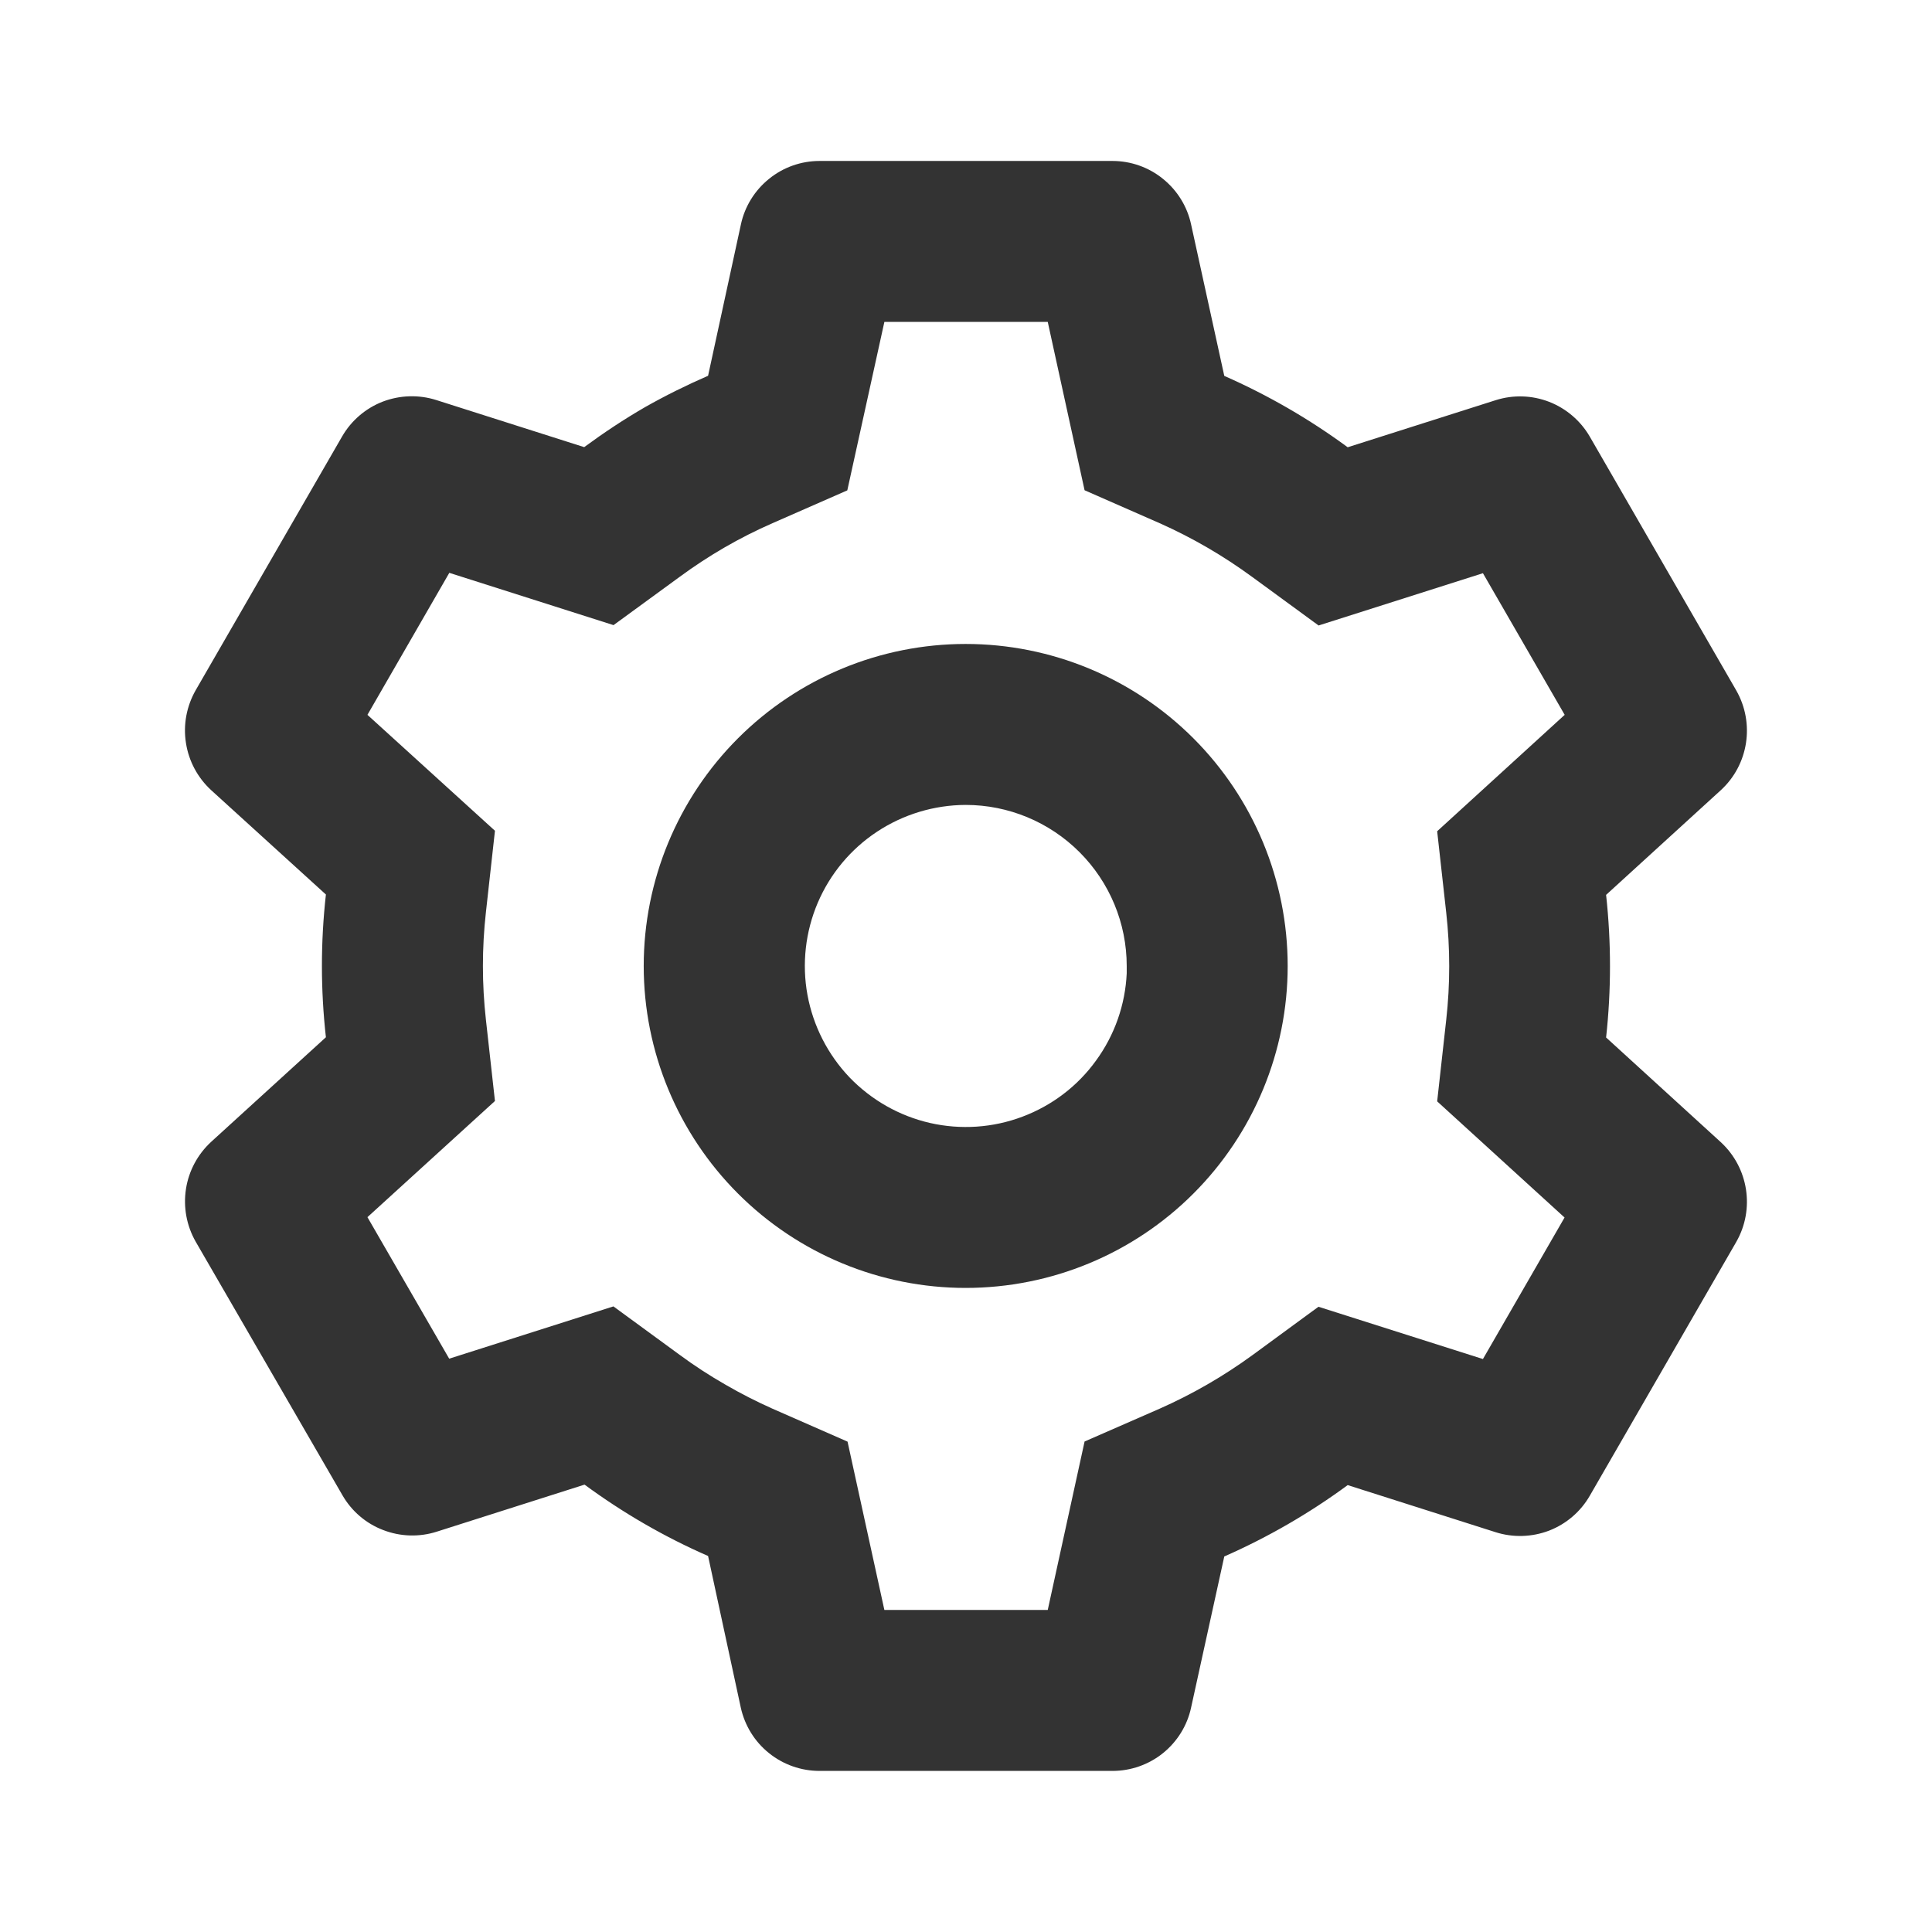 <svg width="16" height="16" viewBox="0 0 16 16" fill="none" xmlns="http://www.w3.org/2000/svg">
<path d="M9.213 14.666H6.787C6.635 14.666 6.487 14.614 6.369 14.519C6.25 14.424 6.168 14.291 6.135 14.142L5.864 12.886C5.502 12.728 5.159 12.529 4.841 12.295L3.616 12.685C3.471 12.731 3.315 12.726 3.173 12.671C3.031 12.617 2.912 12.515 2.836 12.383L1.62 10.282C1.545 10.15 1.517 9.997 1.54 9.847C1.563 9.697 1.637 9.559 1.749 9.456L2.699 8.59C2.655 8.197 2.655 7.801 2.699 7.408L1.749 6.544C1.637 6.441 1.563 6.303 1.54 6.153C1.516 6.003 1.545 5.849 1.62 5.717L2.833 3.615C2.909 3.483 3.028 3.381 3.17 3.326C3.312 3.272 3.468 3.267 3.613 3.313L4.838 3.703C5.001 3.583 5.17 3.471 5.345 3.37C5.513 3.275 5.687 3.189 5.864 3.112L6.136 1.858C6.168 1.709 6.251 1.576 6.369 1.481C6.487 1.385 6.635 1.333 6.787 1.333H9.213C9.365 1.333 9.513 1.385 9.631 1.481C9.749 1.576 9.832 1.709 9.864 1.858L10.139 3.113C10.5 3.272 10.843 3.47 11.161 3.704L12.387 3.314C12.532 3.268 12.688 3.273 12.83 3.328C12.971 3.383 13.09 3.485 13.166 3.616L14.379 5.718C14.534 5.99 14.481 6.333 14.251 6.544L13.301 7.411C13.344 7.804 13.344 8.2 13.301 8.592L14.251 9.459C14.481 9.671 14.534 10.014 14.379 10.285L13.166 12.387C13.09 12.519 12.971 12.621 12.829 12.676C12.687 12.73 12.531 12.735 12.386 12.689L11.161 12.299C10.843 12.533 10.5 12.731 10.139 12.89L9.864 14.142C9.832 14.291 9.749 14.424 9.631 14.519C9.513 14.614 9.365 14.666 9.213 14.666ZM5.08 10.819L5.627 11.219C5.75 11.31 5.878 11.393 6.011 11.469C6.137 11.542 6.265 11.607 6.397 11.666L7.019 11.939L7.324 13.333H8.677L8.982 11.938L9.604 11.666C9.875 11.546 10.133 11.397 10.373 11.222L10.919 10.822L12.281 11.255L12.957 10.083L11.902 9.121L11.977 8.446C12.01 8.151 12.01 7.853 11.977 7.558L11.902 6.884L12.958 5.92L12.281 4.747L10.92 5.18L10.373 4.78C10.133 4.604 9.876 4.454 9.604 4.333L8.982 4.06L8.677 2.666H7.324L7.017 4.061L6.397 4.333C6.125 4.452 5.868 4.601 5.629 4.777L5.081 5.177L3.721 4.744L3.043 5.92L4.099 6.88L4.024 7.556C3.991 7.851 3.991 8.149 4.024 8.444L4.099 9.118L3.043 10.08L3.72 11.252L5.08 10.819V10.819ZM7.997 10.666C7.29 10.666 6.612 10.385 6.112 9.885C5.612 9.385 5.331 8.707 5.331 8C5.331 7.292 5.612 6.614 6.112 6.114C6.612 5.614 7.29 5.333 7.997 5.333C8.705 5.333 9.383 5.614 9.883 6.114C10.383 6.614 10.664 7.292 10.664 8C10.664 8.707 10.383 9.385 9.883 9.885C9.383 10.385 8.705 10.666 7.997 10.666ZM7.997 6.666C7.736 6.667 7.481 6.744 7.263 6.888C7.045 7.032 6.875 7.236 6.772 7.477C6.67 7.717 6.64 7.982 6.687 8.239C6.734 8.495 6.855 8.733 7.035 8.922C7.216 9.11 7.448 9.242 7.702 9.3C7.957 9.358 8.223 9.34 8.467 9.248C8.712 9.156 8.924 8.995 9.077 8.783C9.231 8.572 9.319 8.321 9.331 8.06V8.326V8C9.331 7.646 9.19 7.307 8.94 7.057C8.69 6.807 8.351 6.666 7.997 6.666Z" fill="#333333"/>
</svg>
